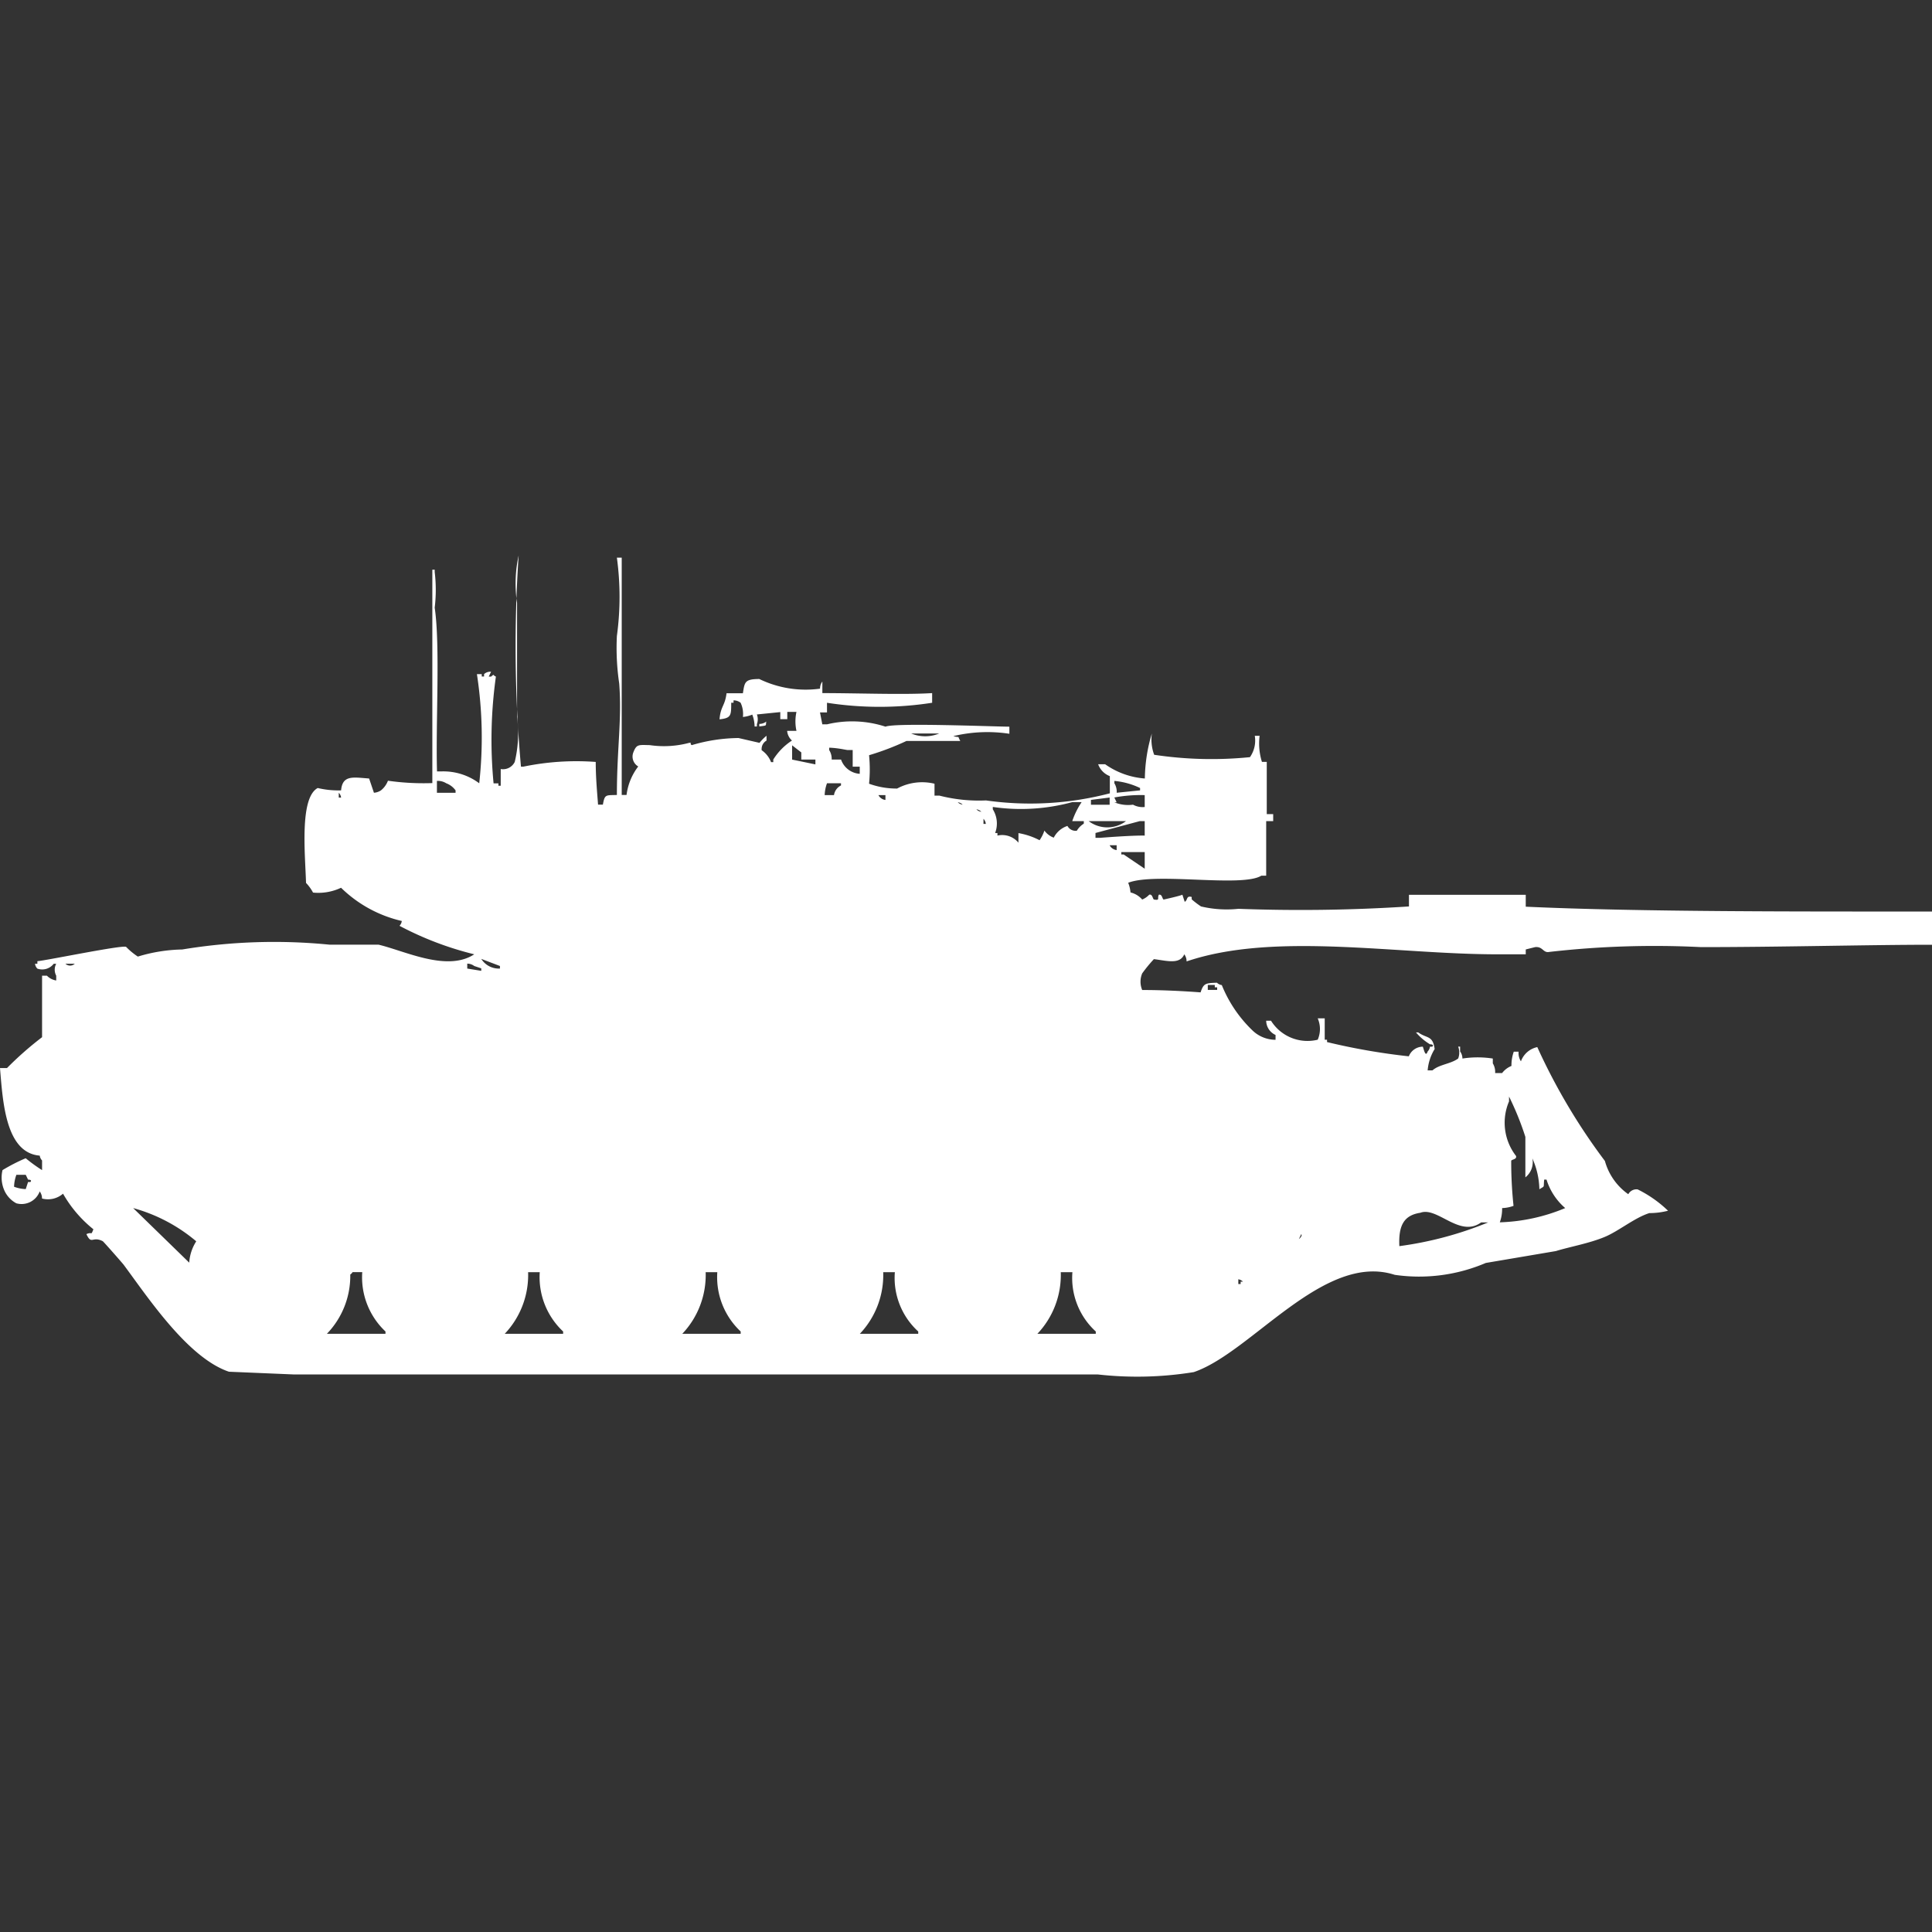 <svg xmlns="http://www.w3.org/2000/svg" width="40" height="40" viewBox="0 0 40 40">
  <rect x="0" y="0" width="40" height="40" fill="#333333" stroke="none"/>
  <defs>
    <style>
      .cls-1 {
        fill: #fff;
        fill-rule: evenodd;
      }
    </style>
  </defs>
  <path id="Color_Fill_1" data-name="Color Fill 1" class="cls-1" d="M12.334,15.275c0,0.328.028,0.614,0.048,0.884h0.1c0.039-.214.054-0.193,0.29-0.2,0-.961.106-1.566,0.048-2.309a5,5,0,0,1-.048-0.983,5.991,5.991,0,0,0,0-1.621h0.1v4.913h0.1a1.213,1.213,0,0,1,.242-0.59,0.237,0.237,0,0,1-.1-0.295c0.066-.171.111-0.151,0.339-0.147a2.02,2.02,0,0,0,.822-0.049c0.068,0.006-.011.015,0.048,0.049a3.506,3.506,0,0,1,.967-0.147l0.435,0.1a0.947,0.947,0,0,1,.145-0.147v0.1a0.2,0.2,0,0,0-.1.2,0.533,0.533,0,0,1,.194.246H16.01V15.225a1.279,1.279,0,0,1,.387-0.393,0.3,0.3,0,0,1-.1-0.2h0.193a0.912,0.912,0,0,1,0-.393H16.3V14.39H16.155V14.243l-0.484.049a0.294,0.294,0,0,1,0,.2v0.049H15.623a0.716,0.716,0,0,0-.048-0.246,0.674,0.674,0,0,1-.194.049,0.541,0.541,0,0,0-.048-0.295A0.245,0.245,0,0,0,15.187,14v0.049H15.139c0,0.265,0,.318-0.242.344,0.023-.276.113-0.274,0.145-0.54h0.339c0.036-.229.035-0.294,0.339-0.295a2.2,2.2,0,0,0,1.258.2,0.24,0.24,0,0,1,.048-0.147V13.85c0.742,0,1.685.037,2.273,0v0.2a7.092,7.092,0,0,1-2.177,0v0.2H16.977l0.048,0.246h0.1a2.235,2.235,0,0,1,1.209.049c0.181-.086,2.289,0,2.564,0v0.147a3.014,3.014,0,0,0-1.161.049c0.157,0.041.074-.024,0.145,0.1H18.767a5.579,5.579,0,0,1-.774.295,2.96,2.96,0,0,1,0,.59,1.657,1.657,0,0,0,.581.1,1.091,1.091,0,0,1,.774-0.1v0.246h0.1a3.3,3.3,0,0,0,.967.1,6.514,6.514,0,0,0,2.563-.147V15.569a0.415,0.415,0,0,1-.242-0.246h0.145a1.63,1.63,0,0,0,.822.295,3.365,3.365,0,0,1,.145-0.933,0.909,0.909,0,0,0,.048.442,7.963,7.963,0,0,0,1.983.049,0.6,0.6,0,0,0,.1-0.442h0.1a1.272,1.272,0,0,0,.048.54h0.1v1.081H26.36V16.5H26.215v1.13h-0.1c-0.4.249-2.194-.075-2.757,0.147a0.7,0.7,0,0,1,.048.2,0.463,0.463,0,0,1,.242.147,0.414,0.414,0,0,0,.145-0.1c0.069-.022.072,0.094,0.1,0.1,0.131,0.021.061-.022,0.1-0.1,0.072-.015.069,0.093,0.1,0.1,0,0,.333-0.073.387-0.1l0.048,0.147c0.067-.031.026-0.134,0.145-0.1v0.049a1.706,1.706,0,0,0,.193.147,2.306,2.306,0,0,0,.774.049,34.53,34.53,0,0,0,3.531-.049V18.026h2.418v0.246c2.345,0.109,5.75.1,8.416,0.1v0.688c-1.314,0-3.136.049-4.788,0.049a19.2,19.2,0,0,0-3.144.1c-0.127.024-.128-0.117-0.29-0.1,0,0-.187.046-0.194,0.049v0.1H31c-2.105,0-4.615-.469-6.433.147a0.24,0.24,0,0,0-.048-0.147c-0.094.219-.37,0.13-0.629,0.1a3,3,0,0,0-.242.295,0.442,0.442,0,0,0,0,.344c0.421,0,.855.022,1.209,0.049,0.061-.187.1-0.192,0.339-0.2a0.174,0.174,0,0,0,.1.049,2.7,2.7,0,0,0,.629.933,0.693,0.693,0,0,0,.484.2v-0.1a0.328,0.328,0,0,1-.194-0.295h0.1a0.89,0.89,0,0,0,.967.393,0.553,0.553,0,0,0,0-.442h0.145v0.442h0.048v0.049a13.34,13.34,0,0,0,1.693.295,0.315,0.315,0,0,1,.29-0.2c0.021,0.056.056,0.231,0.1,0.1a0.178,0.178,0,0,0,.048-0.1h0.048c0.048-.05-0.048-0.049-0.048-0.049a1.2,1.2,0,0,1-.29-0.246h0.048c0.174,0.13.3,0.053,0.339,0.344a1,1,0,0,0-.145.442h0.1c0.139-.124.379-0.132,0.532-0.246a0.347,0.347,0,0,0,0-.246H30.23v0.1a0.253,0.253,0,0,1,.048.147,2.048,2.048,0,0,1,.629,0v0.1a0.336,0.336,0,0,1,.048.2H31.1a0.46,0.46,0,0,1,.193-0.147,0.845,0.845,0,0,1,.048-0.295h0.1a0.322,0.322,0,0,0,.048.2,0.462,0.462,0,0,1,.339-0.295,12.56,12.56,0,0,0,1.4,2.358,1.244,1.244,0,0,0,.484.688,0.193,0.193,0,0,1,.194-0.1,2.5,2.5,0,0,1,.629.442,1.566,1.566,0,0,1-.387.049c-0.3.093-.635,0.372-0.919,0.491-0.32.135-.732,0.207-1.016,0.295l-1.451.246a3.513,3.513,0,0,1-1.886.246c-1.467-.476-2.97,1.611-4.16,2.014a7.3,7.3,0,0,1-1.983.049H6.094L4.74,27.9c-0.847-.286-1.667-1.523-2.177-2.211-0.028-.038-0.42-0.483-0.435-0.491-0.219-.114-0.23.086-0.339-0.147,0.128-.058.087,0.044,0.145-0.1a2.579,2.579,0,0,1-.629-0.737,0.476,0.476,0,0,1-.435.1,0.24,0.24,0,0,0-.048-0.147,0.4,0.4,0,0,1-.484.246A0.565,0.565,0,0,1,.1,24.168a0.659,0.659,0,0,1-.048-0.442A3.757,3.757,0,0,1,.532,23.48a3.243,3.243,0,0,0,.339.246v-0.2a0.178,0.178,0,0,1-.048-0.1C0.115,23.369.058,22.308,0,21.613H0.145a6.916,6.916,0,0,1,.726-0.639V19.7h0.1a0.344,0.344,0,0,0,.193.1V19.7a0.259,0.259,0,0,1,0-.246H1.112a0.3,0.3,0,0,1-.339.1,0.178,0.178,0,0,1-.048-0.1H0.774V19.4c0.156-.008,1.786-0.346,1.838-0.295a1.428,1.428,0,0,0,.242.2,3.346,3.346,0,0,1,.919-0.147,11.647,11.647,0,0,1,3.047-.1H7.836c0.55,0.13,1.417.569,1.983,0.2a6.735,6.735,0,0,1-1.548-.59,0.178,0.178,0,0,0,.048-0.1,2.645,2.645,0,0,1-1.258-.688,1.1,1.1,0,0,1-.58.1,0.886,0.886,0,0,0-.145-0.2c-0.017-.588-0.138-1.761.242-1.965a1.857,1.857,0,0,0,.484.049c0.028-.324.251-0.27,0.58-0.246l0.1,0.295a0.3,0.3,0,0,0,.145-0.049,0.467,0.467,0,0,0,.145-0.2,5.212,5.212,0,0,0,.919.049V11.295H9v0.049a3.08,3.08,0,0,1,0,.737c0.117,0.789.018,2.408,0.048,3.39h0.1a1.24,1.24,0,0,1,.774.246,8.627,8.627,0,0,0-.048-2.26h0.1v0.049h0.048V13.457a0.188,0.188,0,0,1,.145-0.049l-0.048.1h0.048c0.076-.061.025-0.032,0.1,0a9.432,9.432,0,0,0-.048,2.211h0.1v0.049h0.048V15.422a0.27,0.27,0,0,0,.29-0.147,2.555,2.555,0,0,0,.048-0.934V11.983A2.7,2.7,0,0,1,10.738,11a28,28,0,0,0,.048,4.373h0.048A5.405,5.405,0,0,1,12.334,15.275Zm3.531-.835c-0.017.091,0.028,0.078-.145,0.1V14.488A0.232,0.232,0,0,0,15.865,14.439Zm3,0.246a0.758,0.758,0,0,0,.58,0h-0.58Zm-2.467.54,0.484,0.1v-0.1H16.59V15.078L16.4,14.931v0.295Zm0.822,0h0.193a0.44,0.44,0,0,0,.387.295V15.373H17.654V15.029h-0.1c-0.033,0-.193-0.043-0.387-0.049v0.049A0.336,0.336,0,0,1,17.219,15.225Zm-8.174.442v0.246H9.432V15.864a0.42,0.42,0,0,0-.193-0.147A0.322,0.322,0,0,0,9.045,15.668ZM23.12,15.913l0.484-.049V15.815a1.558,1.558,0,0,0-.532-0.147v0.049A0.335,0.335,0,0,1,23.12,15.913Zm-6.046.049h0.193a0.265,0.265,0,0,1,.145-0.2V15.717h-0.29A0.782,0.782,0,0,0,17.074,15.962Zm-10.06-.049v0.1H7.062A0.169,0.169,0,0,0,7.013,15.913Zm11.173,0.049a0.187,0.187,0,0,0,.145.1v-0.1H18.186ZM23.7,16.208V15.962a2.982,2.982,0,0,0-.629.049l0.048,0.1H23.071a0.755,0.755,0,0,0,.387.049A0.413,0.413,0,0,0,23.7,16.208Zm-0.726-.049V16.012l-0.387.049v0.1h0.387Zm-3.144-.049a0.174,0.174,0,0,0,.1.049A0.173,0.173,0,0,0,19.831,16.11Zm1.258,0.639a1.486,1.486,0,0,1,.435.147,0.744,0.744,0,0,0,.1-0.2,0.421,0.421,0,0,0,.194.147A0.487,0.487,0,0,1,22.1,16.6a0.193,0.193,0,0,0,.194.1,0.434,0.434,0,0,1,.145-0.147V16.5H22.2a1.65,1.65,0,0,1,.194-0.393H22.2a4.035,4.035,0,0,1-1.645.1v0.049a0.554,0.554,0,0,1,.048.491h0.048V16.8a0.437,0.437,0,0,1,.435.147v-0.2Zm-0.871-.491a0.173,0.173,0,0,0,.1.049A0.173,0.173,0,0,0,20.218,16.257Zm0.145,0.2v0.1h0.048A0.169,0.169,0,0,0,20.363,16.454ZM22.539,16.5a0.641,0.641,0,0,0,.774,0H22.539ZM23.7,16.8V16.5H23.6l-0.919.246v0.1h0.1S23.426,16.794,23.7,16.8Zm-0.726.2a0.187,0.187,0,0,0,.145.1v-0.1H22.975ZM23.7,17.142H23.216v0.049h0.048L23.7,17.486V17.142ZM9.964,19.353a0.43,0.43,0,0,0,.387.2V19.5Zm-8.609.1a0.14,0.14,0,0,0,.193,0H1.354Zm8.319,0v0.1L9.964,19.6V19.549L9.819,19.5A0.245,0.245,0,0,0,9.674,19.451Zm15.332,0.442v0.1H25.2V19.942H25.151V19.893H25.006ZM31.1,24.512a0.831,0.831,0,0,1-.048.295,3.8,3.8,0,0,0,1.354-.295,1.279,1.279,0,0,1-.387-0.59H31.971c-0.02.176,0.023,0.124-.1,0.2a1.641,1.641,0,0,0-.145-0.639,0.4,0.4,0,0,1-.145.393V23.038a5.966,5.966,0,0,0-.338-0.835v0.1a1.123,1.123,0,0,0,.145,1.13c0.021,0.073-.089.069-0.1,0.1a8.688,8.688,0,0,0,.048.933A0.749,0.749,0,0,1,31.1,24.512ZM0.339,23.824a0.782,0.782,0,0,0-.048.246,0.749,0.749,0,0,0,.242.049l0.048-.147H0.629c0.048-.05-0.048-0.049-0.048-0.049l-0.048-.1H0.339Zm2.418,0.688,1.161,1.13A0.92,0.92,0,0,1,4.063,25.2,3.424,3.424,0,0,0,2.757,24.512ZM28.972,25.3a7.427,7.427,0,0,0,1.838-.491H30.665c-0.446.324-.906-0.333-1.258-0.2C29.069,24.661,28.952,24.866,28.972,25.3Zm-2.032-.246-0.048.1C26.977,25.082,26.941,25.052,26.941,25.052ZM7.5,25.838H7.3a0.138,0.138,0,0,1-.048.049,1.728,1.728,0,0,1-.484,1.228H7.981V27.067A1.54,1.54,0,0,1,7.5,25.838Zm3.434,0a1.768,1.768,0,0,1-.484,1.277h1.209V27.067a1.54,1.54,0,0,1-.484-1.228H10.931Zm3.676,0a1.768,1.768,0,0,1-.484,1.277h1.209V27.067a1.54,1.54,0,0,1-.484-1.228H14.607Zm3.676,0a1.767,1.767,0,0,1-.484,1.277h1.209V27.067a1.5,1.5,0,0,1-.484-1.228H18.283Zm3.676,0a1.768,1.768,0,0,1-.484,1.277h1.209V27.067a1.5,1.5,0,0,1-.484-1.228H21.959Zm3.676,0.147v0.1h0.048V26.035h0.048A0.174,0.174,0,0,0,25.635,25.986Z" transform="translate(0 0.5)"/>
</svg>
